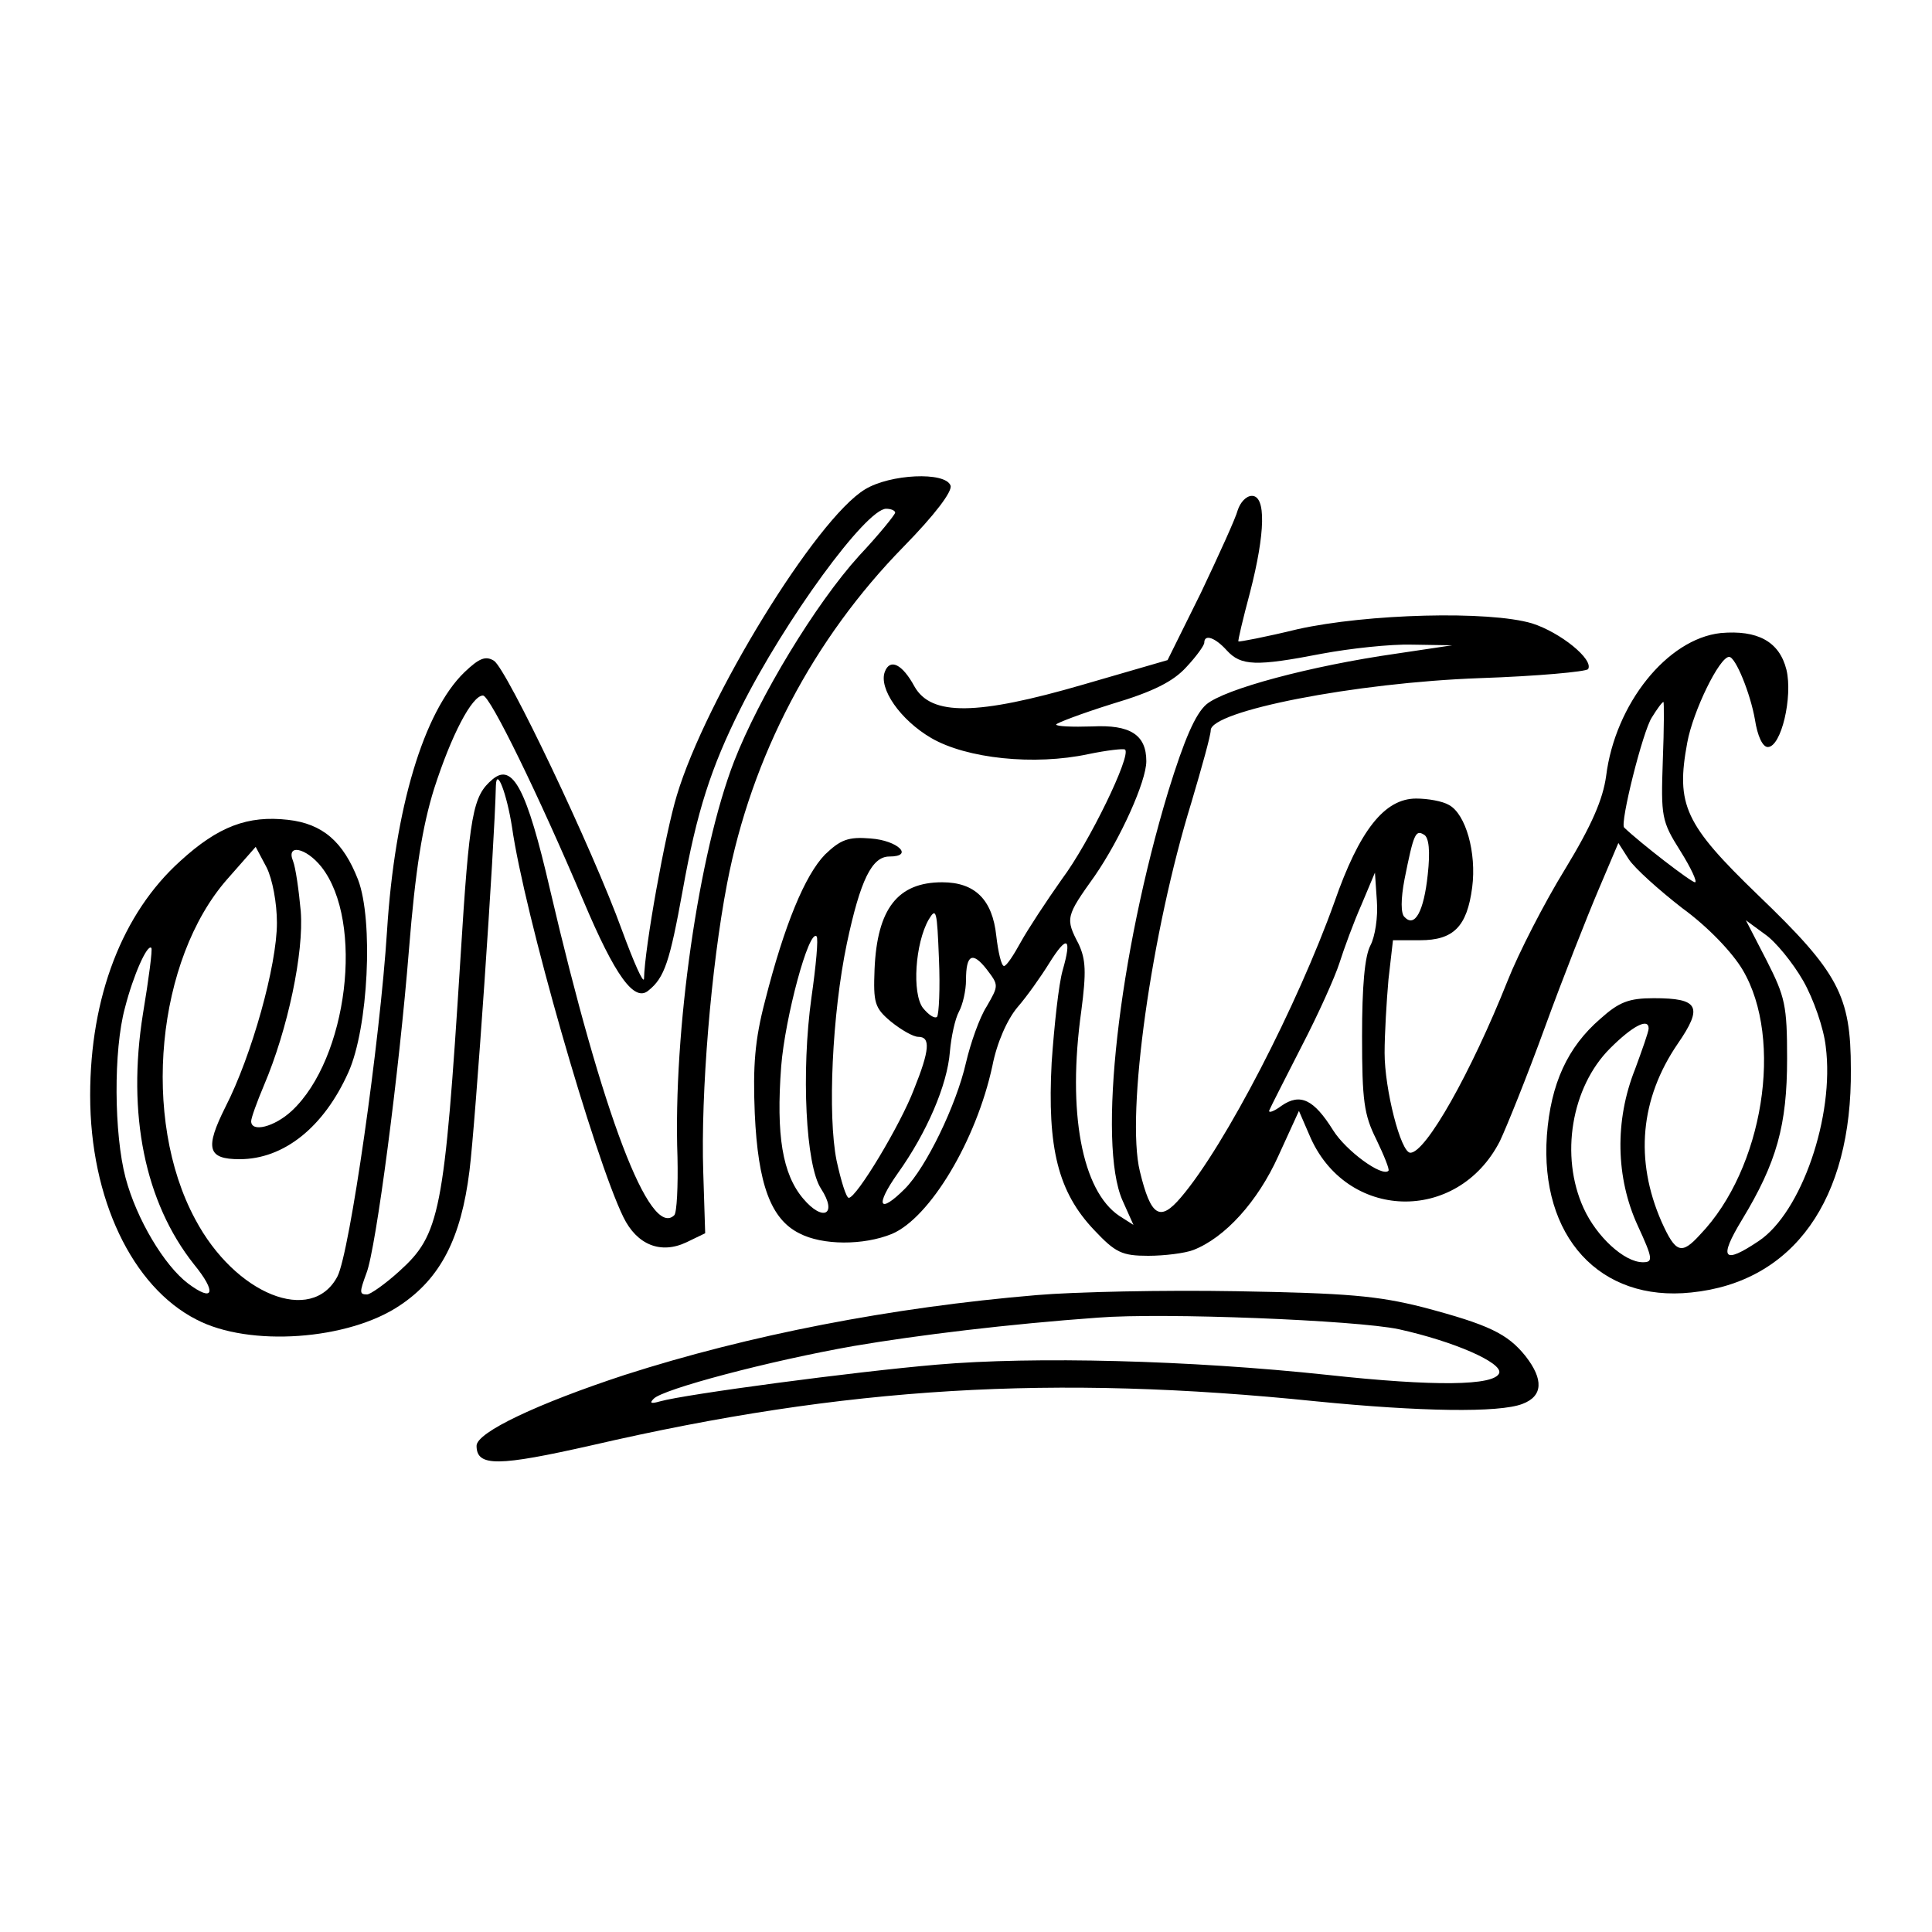 <?xml version="1.0" standalone="no"?>
<!DOCTYPE svg PUBLIC "-//W3C//DTD SVG 20010904//EN"
 "http://www.w3.org/TR/2001/REC-SVG-20010904/DTD/svg10.dtd">
<svg version="1.0" xmlns="http://www.w3.org/2000/svg"
 width="300pt" height="300pt" viewBox="0 0 300 300"
 preserveAspectRatio="xMidYMid meet">
<g transform="translate(0,300) scale(0.1,-0.1)"
fill="#000000" stroke="none">
<path d="M1343 2240 c-76 -46 -247 -325 -292 -475 -18 -59 -50 -236 -51 -285
-1 -8 -16 26 -34 75 -46 127 -179 406 -199 419 -13 8 -23 4 -46 -18 -63 -61
-108 -211 -120 -401 -11 -173 -58 -500 -77 -537 -40 -76 -159 -28 -221 89 -84
156 -60 403 50 528 l44 50 17 -32 c9 -18 16 -55 16 -86 0 -66 -39 -206 -80
-286 -32 -64 -28 -81 22 -81 69 0 131 50 169 135 31 69 39 236 15 299 -23 59
-55 87 -109 93 -62 7 -108 -10 -167 -64 -90 -81 -140 -211 -140 -364 0 -160
65 -297 165 -348 82 -43 236 -32 316 22 63 42 95 104 108 209 9 71 39 505 41
598 1 30 17 -13 25 -64 19 -134 128 -514 173 -606 21 -43 58 -58 98 -39 l29
14 -3 95 c-4 122 12 318 37 448 38 198 134 380 274 523 49 50 76 86 73 95 -8
22 -94 18 -133 -6z m47 -36 c0 -3 -25 -34 -56 -67 -68 -75 -155 -219 -194
-319 -55 -142 -95 -419 -88 -615 1 -45 -1 -86 -5 -90 -38 -37 -111 155 -193
506 -36 156 -58 197 -89 171 -31 -26 -36 -52 -50 -278 -25 -397 -32 -429 -95
-486 -22 -20 -45 -36 -50 -36 -12 0 -12 3 -1 33 15 38 51 315 66 502 10 125
21 192 39 250 27 84 59 145 76 145 11 0 87 -156 156 -319 49 -116 79 -158 101
-139 25 20 33 45 53 155 22 123 44 191 90 283 69 138 195 310 226 310 8 0 14
-3 14 -6z m-891 -550 c67 -85 41 -298 -46 -379 -27 -25 -63 -34 -63 -16 0 5 9
30 20 56 37 87 62 206 57 270 -3 33 -8 68 -12 78 -11 27 20 21 44 -9z m-277
-228 c-25 -156 3 -293 79 -389 36 -44 31 -60 -9 -30 -37 28 -80 100 -97 164
-18 68 -19 198 -1 264 13 51 35 100 41 93 2 -2 -4 -48 -13 -102z"/>
<path d="M1922 2208 c-3 -12 -29 -69 -57 -128 l-52 -105 -131 -38 c-165 -48
-236 -49 -262 -3 -19 35 -38 44 -46 23 -10 -26 24 -75 72 -103 55 -32 160 -43
244 -25 29 6 55 9 57 7 10 -9 -56 -145 -98 -201 -24 -34 -53 -78 -64 -98 -11
-20 -22 -37 -26 -37 -4 0 -9 21 -12 47 -6 56 -33 83 -84 83 -69 0 -101 -41
-105 -135 -2 -52 0 -60 25 -81 16 -13 35 -24 43 -24 19 0 18 -20 -7 -82 -21
-55 -89 -168 -101 -168 -4 0 -12 26 -19 58 -14 70 -7 227 16 337 21 99 39 135
66 135 39 0 13 25 -29 28 -35 3 -47 -2 -71 -25 -31 -32 -63 -109 -93 -227 -16
-61 -19 -101 -16 -175 5 -110 25 -164 69 -186 36 -19 100 -19 144 -1 59 25
131 145 156 261 7 36 23 72 39 91 14 16 36 47 49 68 28 45 36 41 21 -11 -6
-21 -13 -85 -17 -143 -7 -133 10 -201 66 -260 33 -35 43 -40 84 -40 25 0 57 4
70 9 49 19 100 75 132 146 l32 70 16 -37 c56 -134 230 -139 296 -10 10 21 42
100 70 177 28 77 66 173 83 213 l31 73 16 -25 c9 -14 47 -48 83 -76 40 -29 78
-69 94 -96 64 -108 32 -309 -66 -411 -29 -32 -38 -29 -60 20 -42 96 -33 191
25 276 40 58 33 71 -37 71 -39 0 -54 -6 -83 -32 -51 -44 -77 -101 -83 -181
-11 -157 82 -259 224 -244 159 16 250 144 248 347 0 114 -19 150 -144 270
-114 110 -128 140 -110 237 9 49 50 133 65 133 10 0 33 -57 40 -97 4 -26 12
-43 20 -43 21 0 39 78 29 120 -11 44 -45 62 -102 57 -83 -9 -164 -110 -178
-222 -5 -36 -22 -76 -64 -145 -32 -52 -72 -130 -89 -173 -57 -143 -127 -267
-151 -267 -15 0 -40 99 -40 155 0 29 3 80 6 114 l7 61 42 0 c52 0 73 21 81 82
7 54 -10 114 -36 128 -10 6 -33 10 -51 10 -49 0 -88 -49 -127 -161 -57 -159
-169 -377 -238 -458 -33 -39 -47 -30 -64 40 -22 90 18 372 80 573 16 54 30
104 30 112 0 30 224 74 418 81 89 3 165 10 168 14 9 15 -43 57 -87 71 -67 20
-256 15 -364 -9 -49 -12 -91 -20 -92 -19 -1 1 7 35 18 76 24 93 25 150 3 150
-9 0 -18 -10 -22 -22z m-17 -218 c22 -24 45 -25 148 -5 43 8 106 15 140 14
l62 -1 -87 -13 c-133 -19 -267 -55 -295 -79 -17 -15 -34 -54 -59 -135 -77
-255 -110 -547 -71 -635 l17 -38 -22 14 c-58 39 -81 161 -59 318 8 61 7 80 -4
104 -21 40 -20 43 25 106 40 58 80 147 80 178 0 41 -25 57 -84 54 -31 -1 -56
0 -56 3 0 2 39 17 87 32 64 19 95 35 115 57 16 17 28 34 28 38 0 14 17 8 35
-12z m677 -171 c-3 -87 -2 -94 27 -140 17 -27 27 -49 23 -49 -6 0 -85 61 -110
85 -7 6 29 150 43 171 8 13 16 24 18 24 1 0 1 -41 -1 -91z m-365 -177 c-6 -57
-20 -83 -36 -66 -6 5 -6 28 0 59 14 70 17 77 30 69 8 -4 10 -26 6 -62z m-89
-110 c-9 -17 -13 -64 -13 -141 0 -100 3 -122 22 -160 12 -25 21 -47 19 -49
-10 -10 -66 31 -86 63 -30 48 -51 58 -80 38 -12 -9 -21 -12 -19 -7 2 5 25 50
50 99 26 50 52 108 59 130 7 22 22 63 34 90 l21 50 3 -44 c2 -25 -3 -56 -10
-69z m-673 -111 c-4 -3 -13 3 -22 14 -17 23 -12 100 9 137 12 20 13 14 16 -61
2 -46 0 -86 -3 -90z m1345 56 c16 -28 32 -74 35 -102 14 -108 -38 -258 -104
-302 -55 -37 -63 -28 -26 33 54 89 70 147 70 250 0 83 -3 96 -32 153 l-32 62
30 -22 c16 -11 43 -44 59 -72z m-1540 -26 c-16 -115 -9 -261 15 -297 26 -40 3
-52 -28 -15 -32 38 -42 98 -34 205 6 76 43 214 55 202 3 -3 -1 -46 -8 -95z
m272 -14 c-11 -17 -25 -57 -32 -87 -15 -66 -62 -163 -95 -196 -40 -40 -47 -27
-11 24 45 63 77 137 81 189 2 23 8 51 14 62 6 11 11 33 11 49 0 40 10 45 32
17 19 -25 19 -25 0 -58z m1028 -34 c0 -5 -10 -33 -21 -63 -32 -80 -30 -169 4
-243 24 -52 24 -57 8 -57 -29 0 -72 40 -92 84 -37 81 -19 188 41 248 35 35 60
48 60 31z"/>
<path d="M1610 989 c-226 -19 -447 -62 -640 -124 -134 -44 -230 -89 -230 -110
0 -33 34 -32 180 1 394 91 715 110 1124 68 161 -16 284 -18 320 -4 32 12 33
38 5 74 -28 35 -57 49 -159 76 -71 18 -118 22 -290 25 -113 2 -252 -1 -310 -6z
m562 -53 c86 -19 161 -52 156 -68 -7 -20 -101 -21 -266 -3 -215 23 -457 29
-607 16 -129 -11 -391 -46 -430 -57 -14 -4 -17 -3 -10 4 14 15 180 59 311 82
100 17 240 34 379 44 101 8 401 -4 467 -18z"/>
</g>
</svg>
